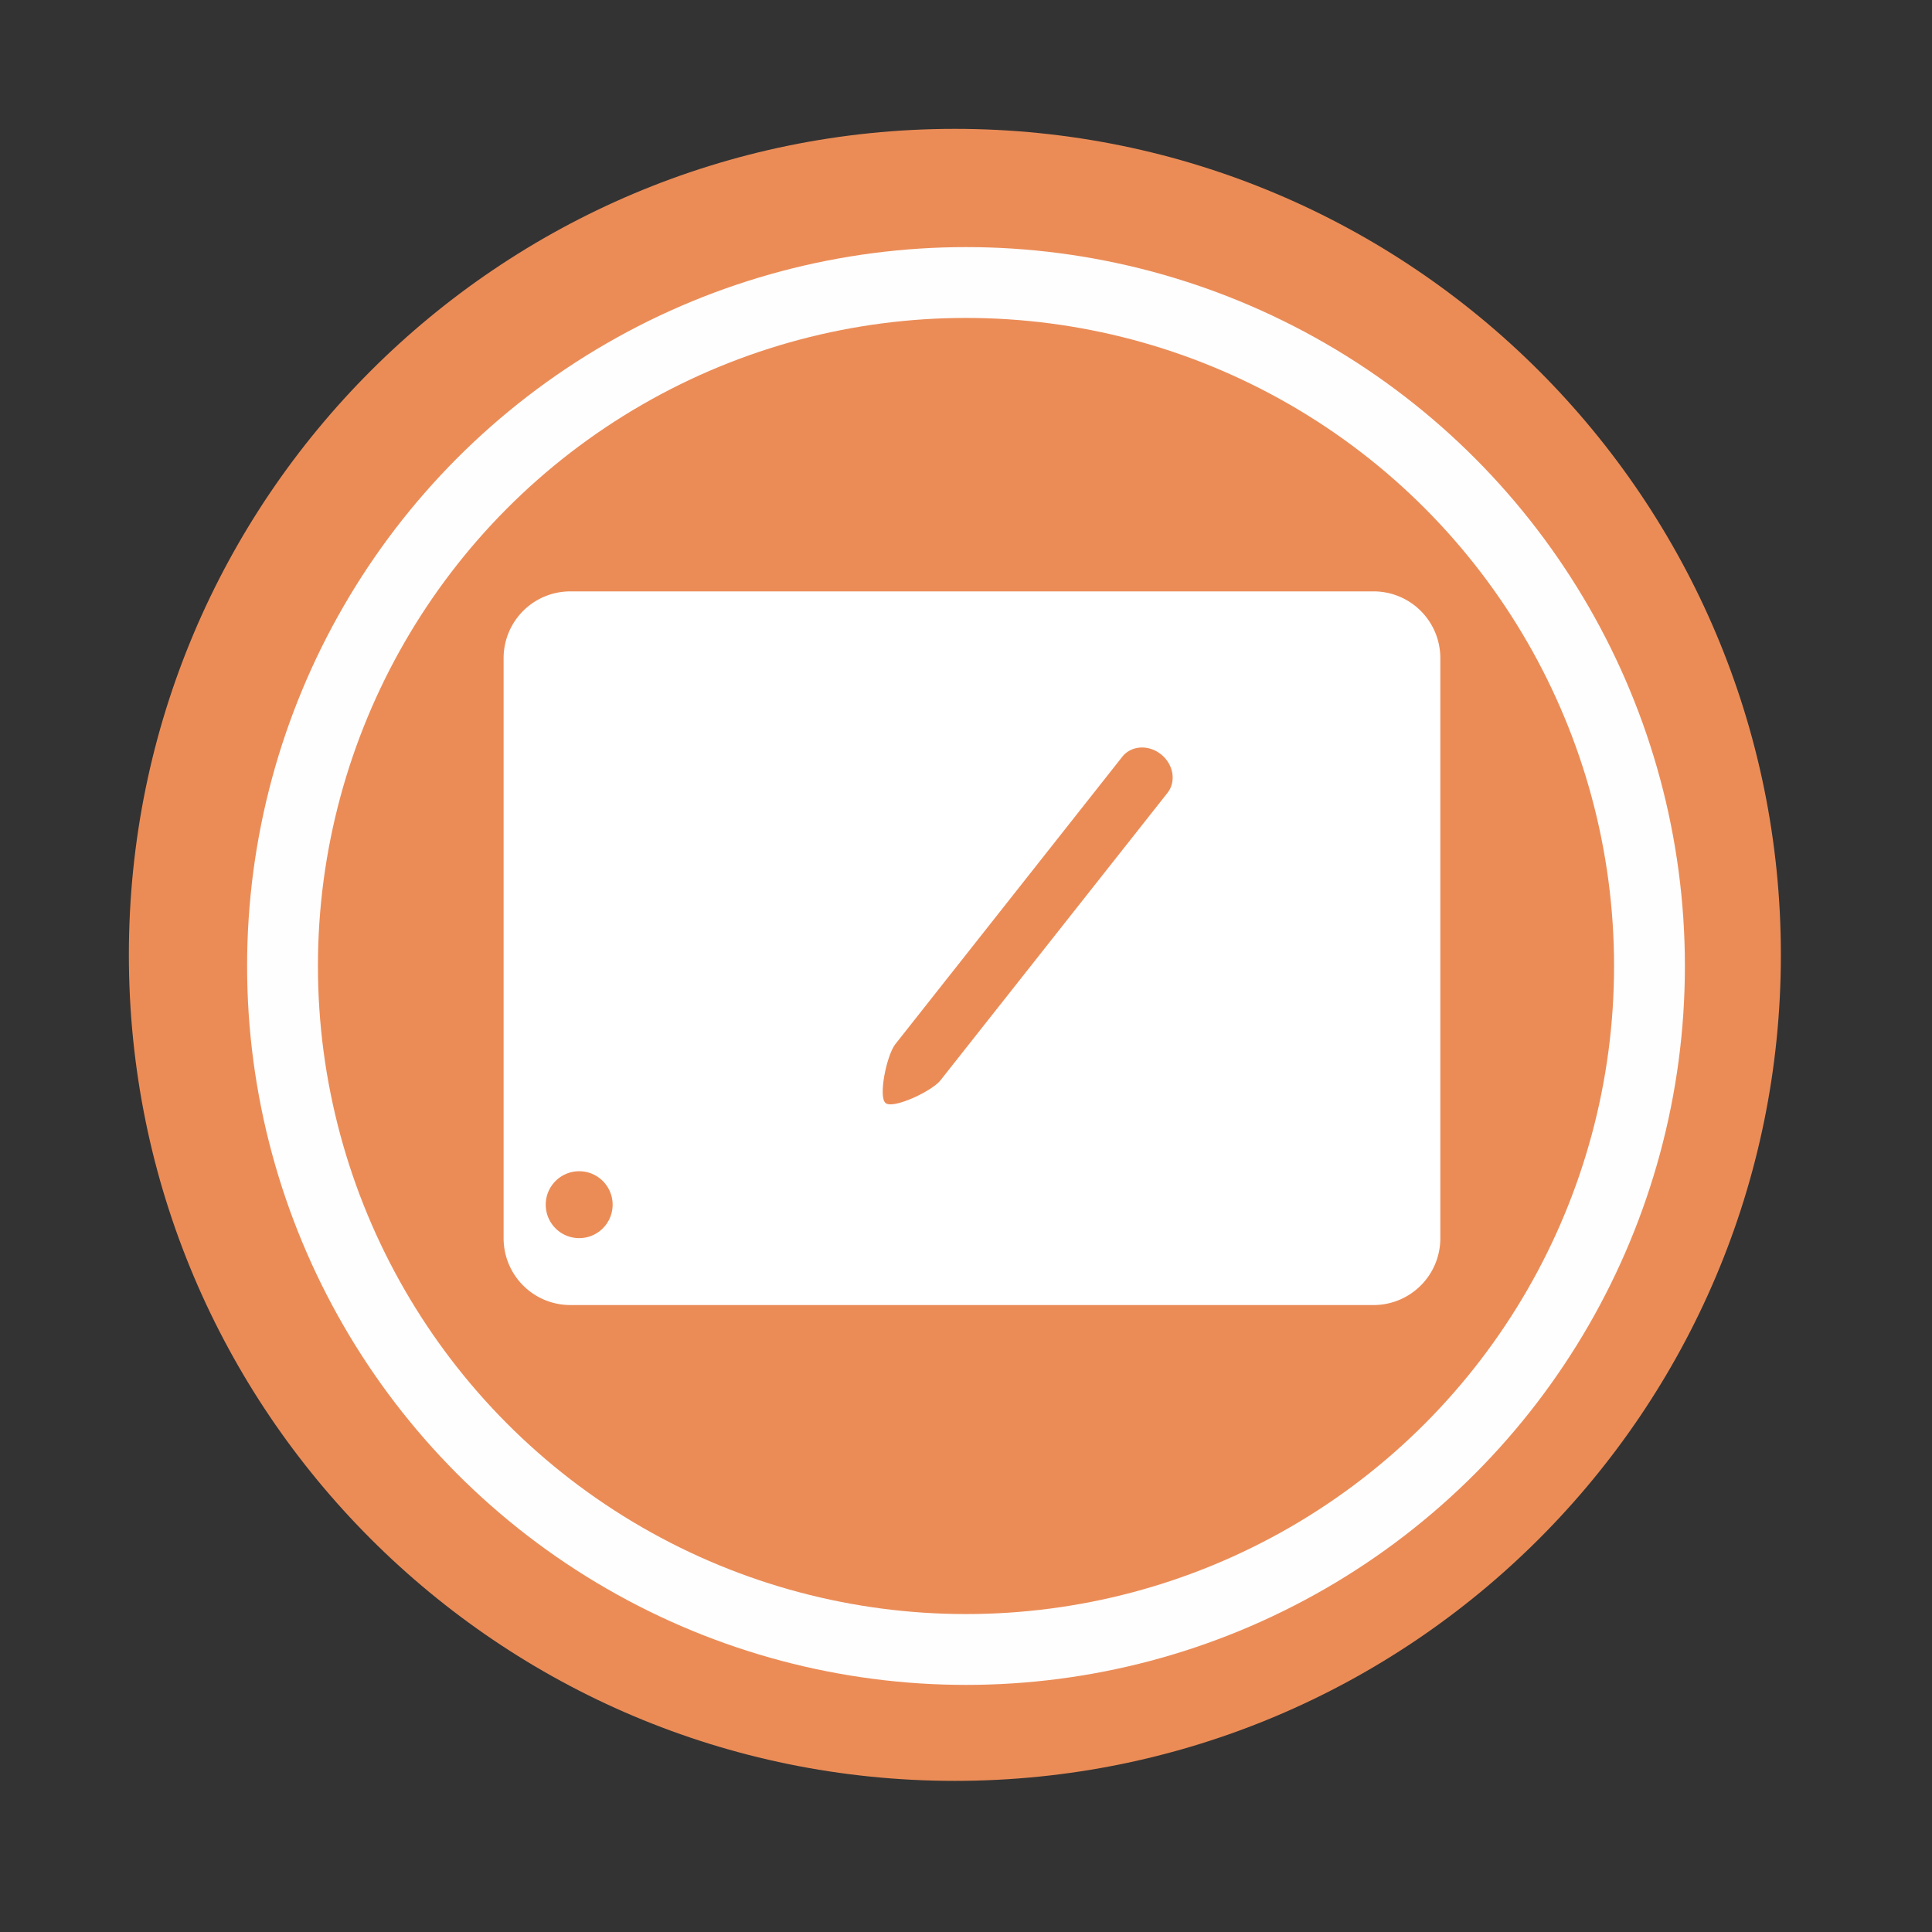 <?xml version="1.0" encoding="UTF-8"?>
<svg width="512" height="512" version="1.1" viewBox="0 0 512 512" xmlns="http://www.w3.org/2000/svg">
 <rect x="0" y="0" width="512" height="512" fill="#333333" stroke="none"/>
 <path d="m471.95 253.05c0 120.9-98.01 218.9-218.9 218.9-120.9 0-218.9-98.01-218.9-218.9 0-120.9 98.01-218.9 218.9-218.9 120.9 0 218.9 98.01 218.9 218.9" fill="#1793d1" fill-rule="evenodd" style="fill:#eb8c57"/>
 <path d="m151.19 156.72c-9.823 0-17.73 7.907-17.73 17.73v153.67c0 9.823 7.907 17.732 17.73 17.732h212.78c9.823 0 17.732-7.909 17.732-17.732v-153.67c0-9.823-7.909-17.73-17.732-17.73zm151.01 41.389c1.857-0.115 3.831 0.478 5.486 1.805h7e-3c3.31 2.66 4.067 7.221 1.685 10.23l-60.11 76.113c-2.376 3.014-12.57 7.679-14.562 6.077-1.998-1.596 0.224-12.653 2.6-15.662l60.108-76.12c1.188-1.504 2.928-2.327 4.786-2.443zm-148.71 112.28a8.865 8.865 0 0 1 8.864 8.866 8.865 8.865 0 0 1-8.864 8.866 8.865 8.865 0 0 1-8.866-8.866 8.865 8.865 0 0 1 8.866-8.866z" style="fill:#ffffff;stroke-width:5.91"/>
 <circle cx="256" cy="256" r="181.13" fill="none" stroke="#fefefe" stroke-width="18.771"/>
</svg>
